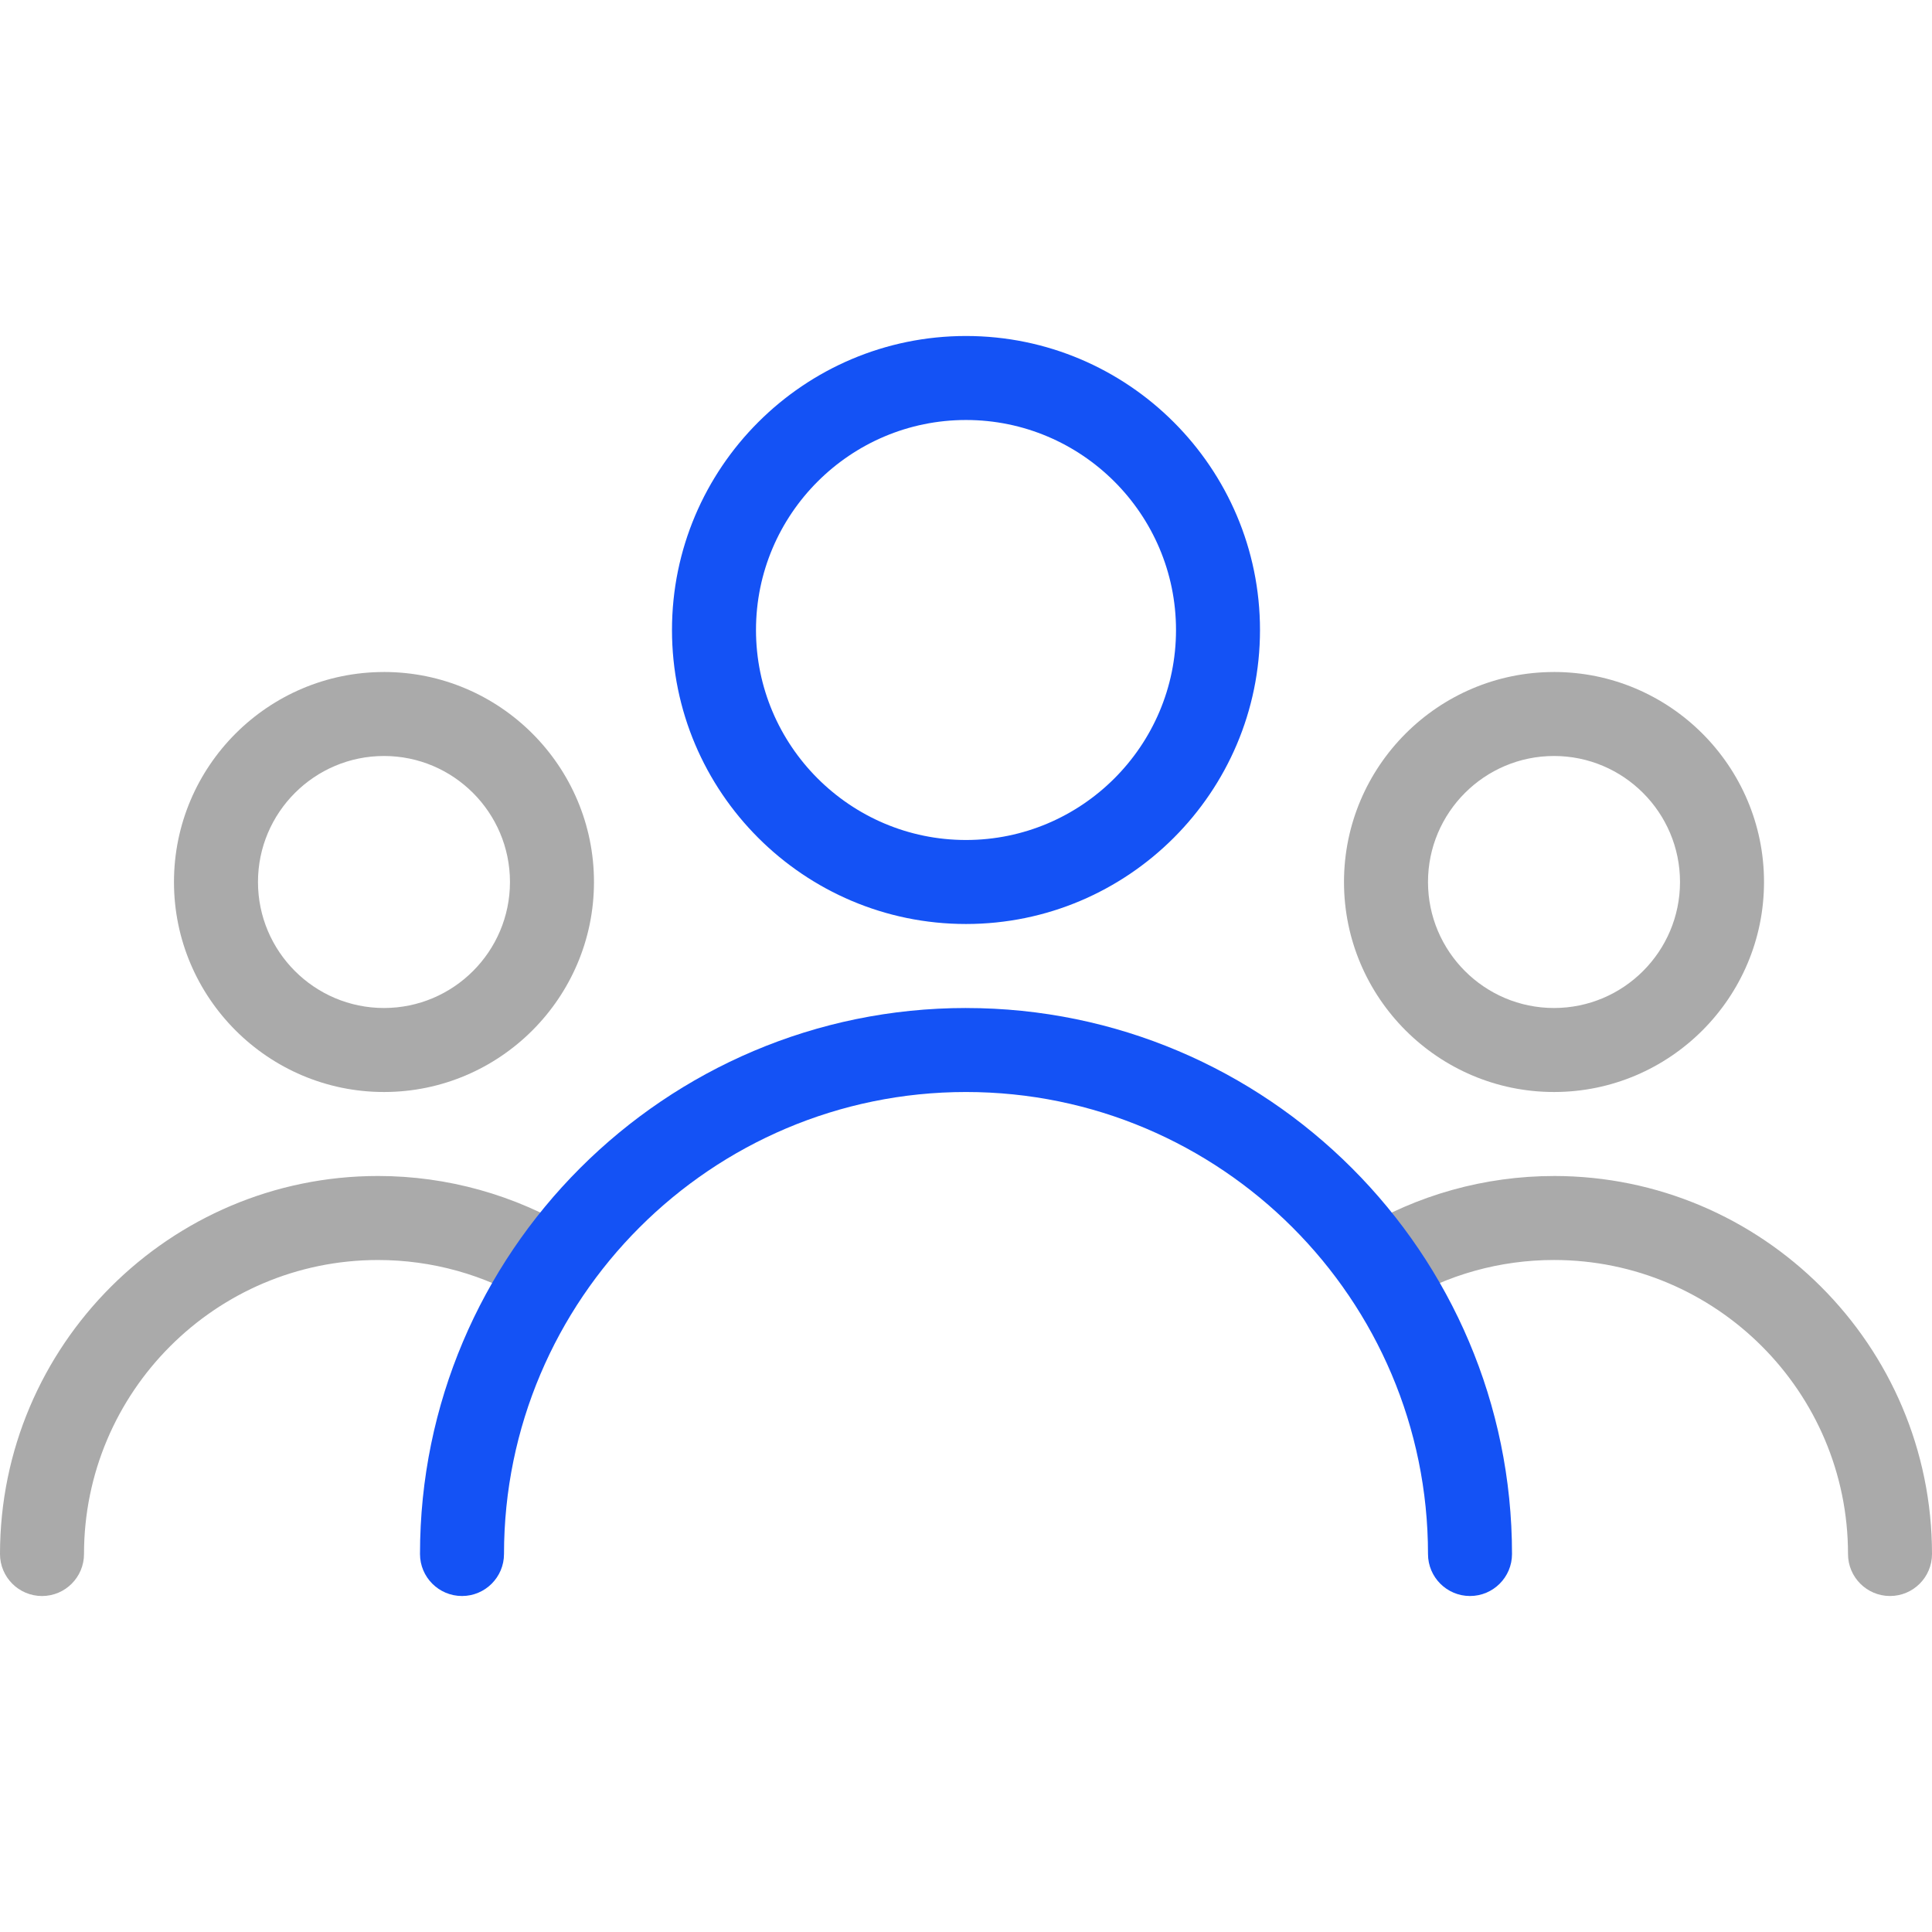 <svg xmlns="http://www.w3.org/2000/svg" width="100" height="100" fill="none" viewBox="0 0 100 100">
    <g clip-path="url(#clip0)">
        <path fill="#AAA" d="M80.435 34.783c-5.991 0-10.87 4.878-10.87 10.87 0 5.99 4.879 10.869 10.87 10.869s10.87-4.878 10.87-10.87c0-5.991-4.879-10.87-10.87-10.87zm0 17.391c-3.596 0-6.522-2.926-6.522-6.522s2.926-6.522 6.522-6.522 6.522 2.926 6.522 6.522-2.926 6.522-6.522 6.522zM19.875 34.783c-5.996 0-10.87 4.878-10.87 10.87 0 5.99 4.878 10.869 10.87 10.869 5.99 0 10.869-4.878 10.869-10.87 0-5.991-4.874-10.87-10.87-10.87zm0 17.391c-3.596 0-6.522-2.926-6.522-6.522s2.926-6.522 6.522-6.522c3.595 0 6.521 2.926 6.521 6.522s-2.926 6.522-6.521 6.522zM80.435 60.87c-3.578 0-7.082.978-10.134 2.826-1.022.626-1.353 1.96-.73 2.987.63 1.026 1.96 1.352 2.986.73 2.37-1.44 5.091-2.196 7.878-2.196 8.392 0 15.218 6.826 15.218 15.218 0 1.2.974 2.174 2.174 2.174S100 81.635 100 80.435c0-10.787-8.779-19.566-19.566-19.566zM29.696 63.691c-3.048-1.843-6.552-2.822-10.13-2.822C8.777 60.87 0 69.648 0 80.436c0 1.2.974 2.174 2.174 2.174s2.174-.974 2.174-2.174c0-8.392 6.826-15.218 15.217-15.218 2.787 0 5.509.757 7.874 2.192 1.022.621 2.361.295 2.987-.73.626-1.027.296-2.362-.73-2.988z"/>
        <path fill="#1452F5" d="M50 17.391c-8.391 0-15.218 6.826-15.218 15.218C34.782 41 41.608 47.826 50 47.826c8.391 0 15.217-6.826 15.217-15.217 0-8.392-6.826-15.218-15.217-15.218zm0 26.087c-5.991 0-10.87-4.878-10.87-10.87 0-5.99 4.879-10.869 10.87-10.869s10.87 4.878 10.87 10.87c0 5.99-4.879 10.869-10.87 10.869zM50 52.174c-15.583 0-28.261 12.678-28.261 28.26 0 1.2.974 2.175 2.174 2.175s2.174-.974 2.174-2.174c0-13.187 10.726-23.913 23.913-23.913s23.913 10.726 23.913 23.913c0 1.2.974 2.174 2.174 2.174s2.174-.974 2.174-2.174c0-15.583-12.678-28.26-28.261-28.26z"/>
    </g>
    <defs>
        <clipPath id="clip0">
            <path fill="#fff" d="M0 0H100V100H0z"/>
        </clipPath>
    </defs>
</svg>
